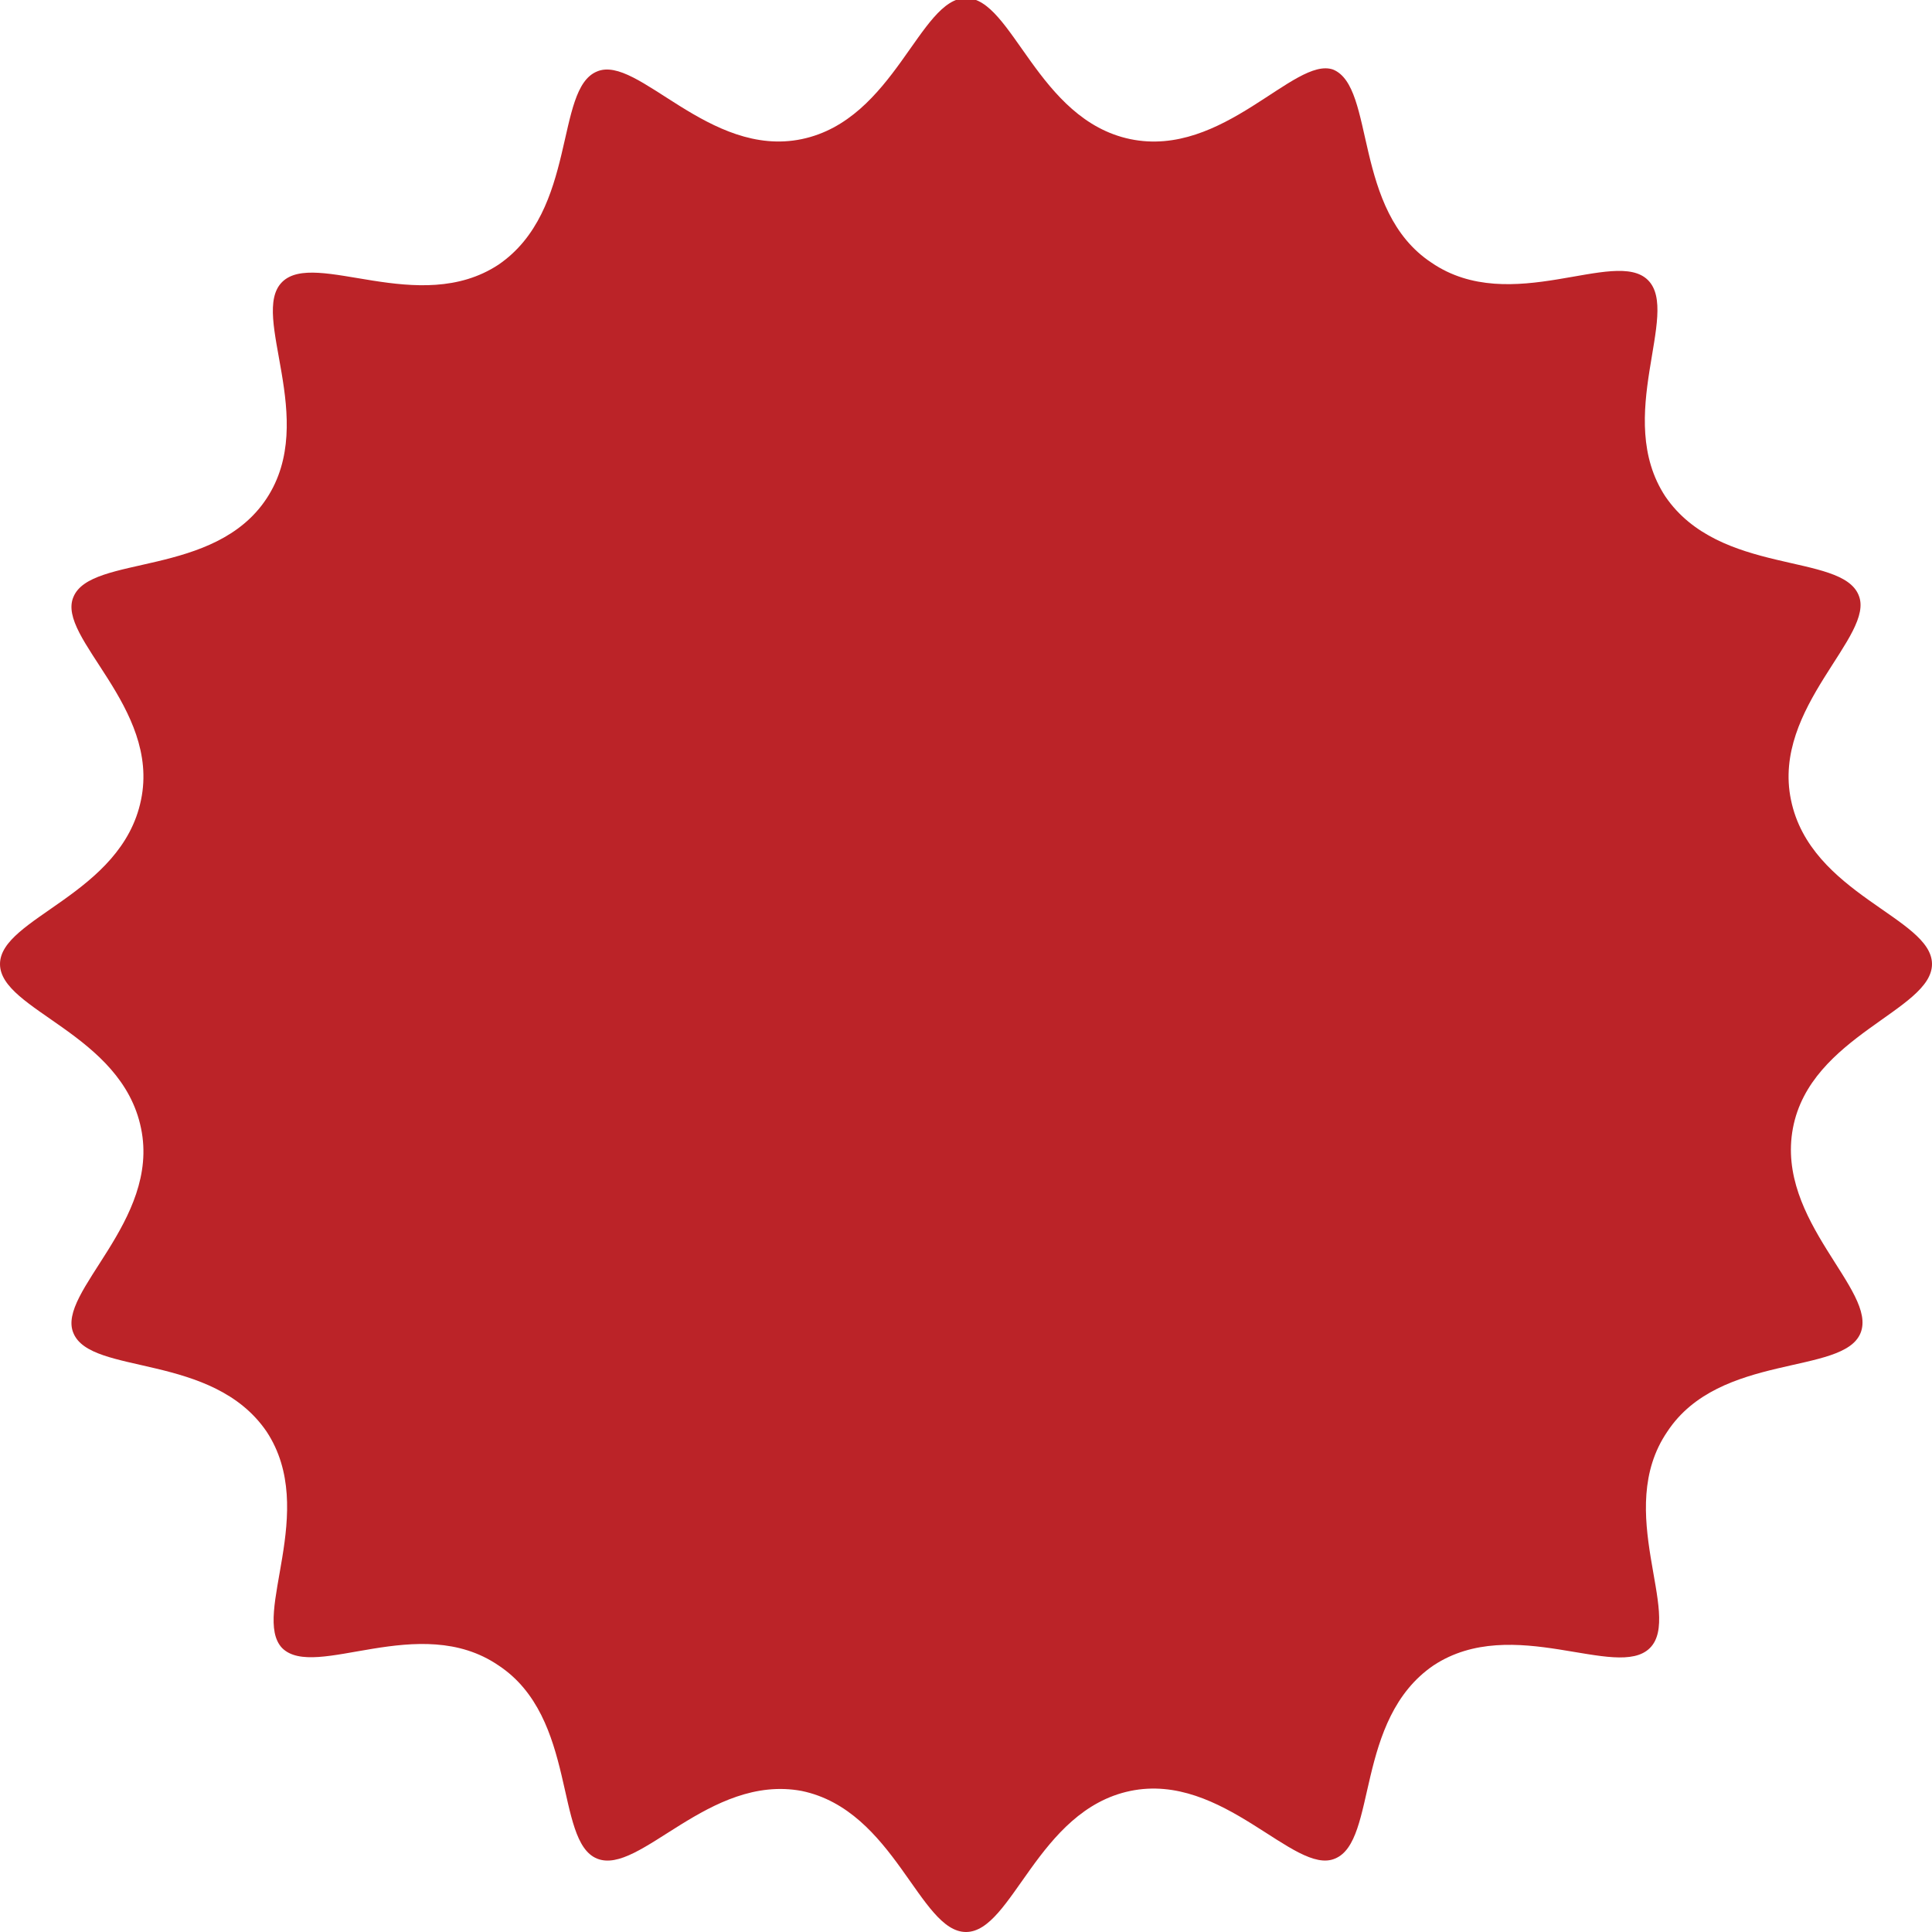 <?xml version="1.0" encoding="utf-8"?>
<!-- Generator: Adobe Illustrator 18.0.0, SVG Export Plug-In . SVG Version: 6.00 Build 0)  -->
<!DOCTYPE svg PUBLIC "-//W3C//DTD SVG 1.1//EN" "http://www.w3.org/Graphics/SVG/1.1/DTD/svg11.dtd">
<svg version="1.1" id="Layer_1" xmlns="http://www.w3.org/2000/svg"  x="0px" y="0px"
	 viewBox="0 0 100 100" enable-background="new 0 0 100 100" xml:space="preserve">
<g>
	<path fill="#BB2328" d="M100,49.9c0-2.4-6.3-3.6-7.3-8.5c-1-4.8,4.4-8.5,3.5-10.6c-0.9-2.2-7.2-1-10-5.1c-2.7-4.1,0.8-9.5-0.9-11.2
		c-1.7-1.7-7.1,1.9-11.2-0.9c-4.1-2.7-2.9-9.1-5.1-10C67,2.9,63.3,8.2,58.5,7.2c-4.8-1-6.1-7.3-8.5-7.3c-2.4,0-3.7,6.3-8.5,7.3
		c-4.8,1-8.5-4.4-10.6-3.5c-2.2,0.9-1,7.2-5.1,10c-4.1,2.7-9.5-0.8-11.2,0.9c-1.7,1.7,1.9,7.1-0.8,11.2c-2.7,4.1-9.1,2.9-10,5.1
		C2.9,33,8.3,36.6,7.3,41.4c-1,4.9-7.3,6.1-7.3,8.5c0,2.4,6.3,3.6,7.3,8.5c1,4.8-4.4,8.5-3.5,10.6c0.9,2.2,7.2,1,10,5.1
		c2.7,4.1-0.8,9.5,0.8,11.2c1.7,1.7,7.1-1.9,11.2,0.9c4.1,2.7,2.9,9.1,5.1,10c2.2,0.9,5.8-4.4,10.6-3.5c4.8,1,6.1,7.3,8.5,7.3
		c2.4,0,3.7-6.3,8.5-7.3c4.8-1,8.5,4.4,10.6,3.5c2.2-0.9,1-7.2,5.1-10c4.1-2.7,9.5,0.8,11.2-0.9c1.7-1.7-1.9-7.1,0.9-11.2
		c2.7-4.1,9.1-2.9,10-5.1c0.9-2.2-4.4-5.8-3.5-10.6C93.7,53.6,100,52.3,100,49.9z"/>
</g>
</svg>

